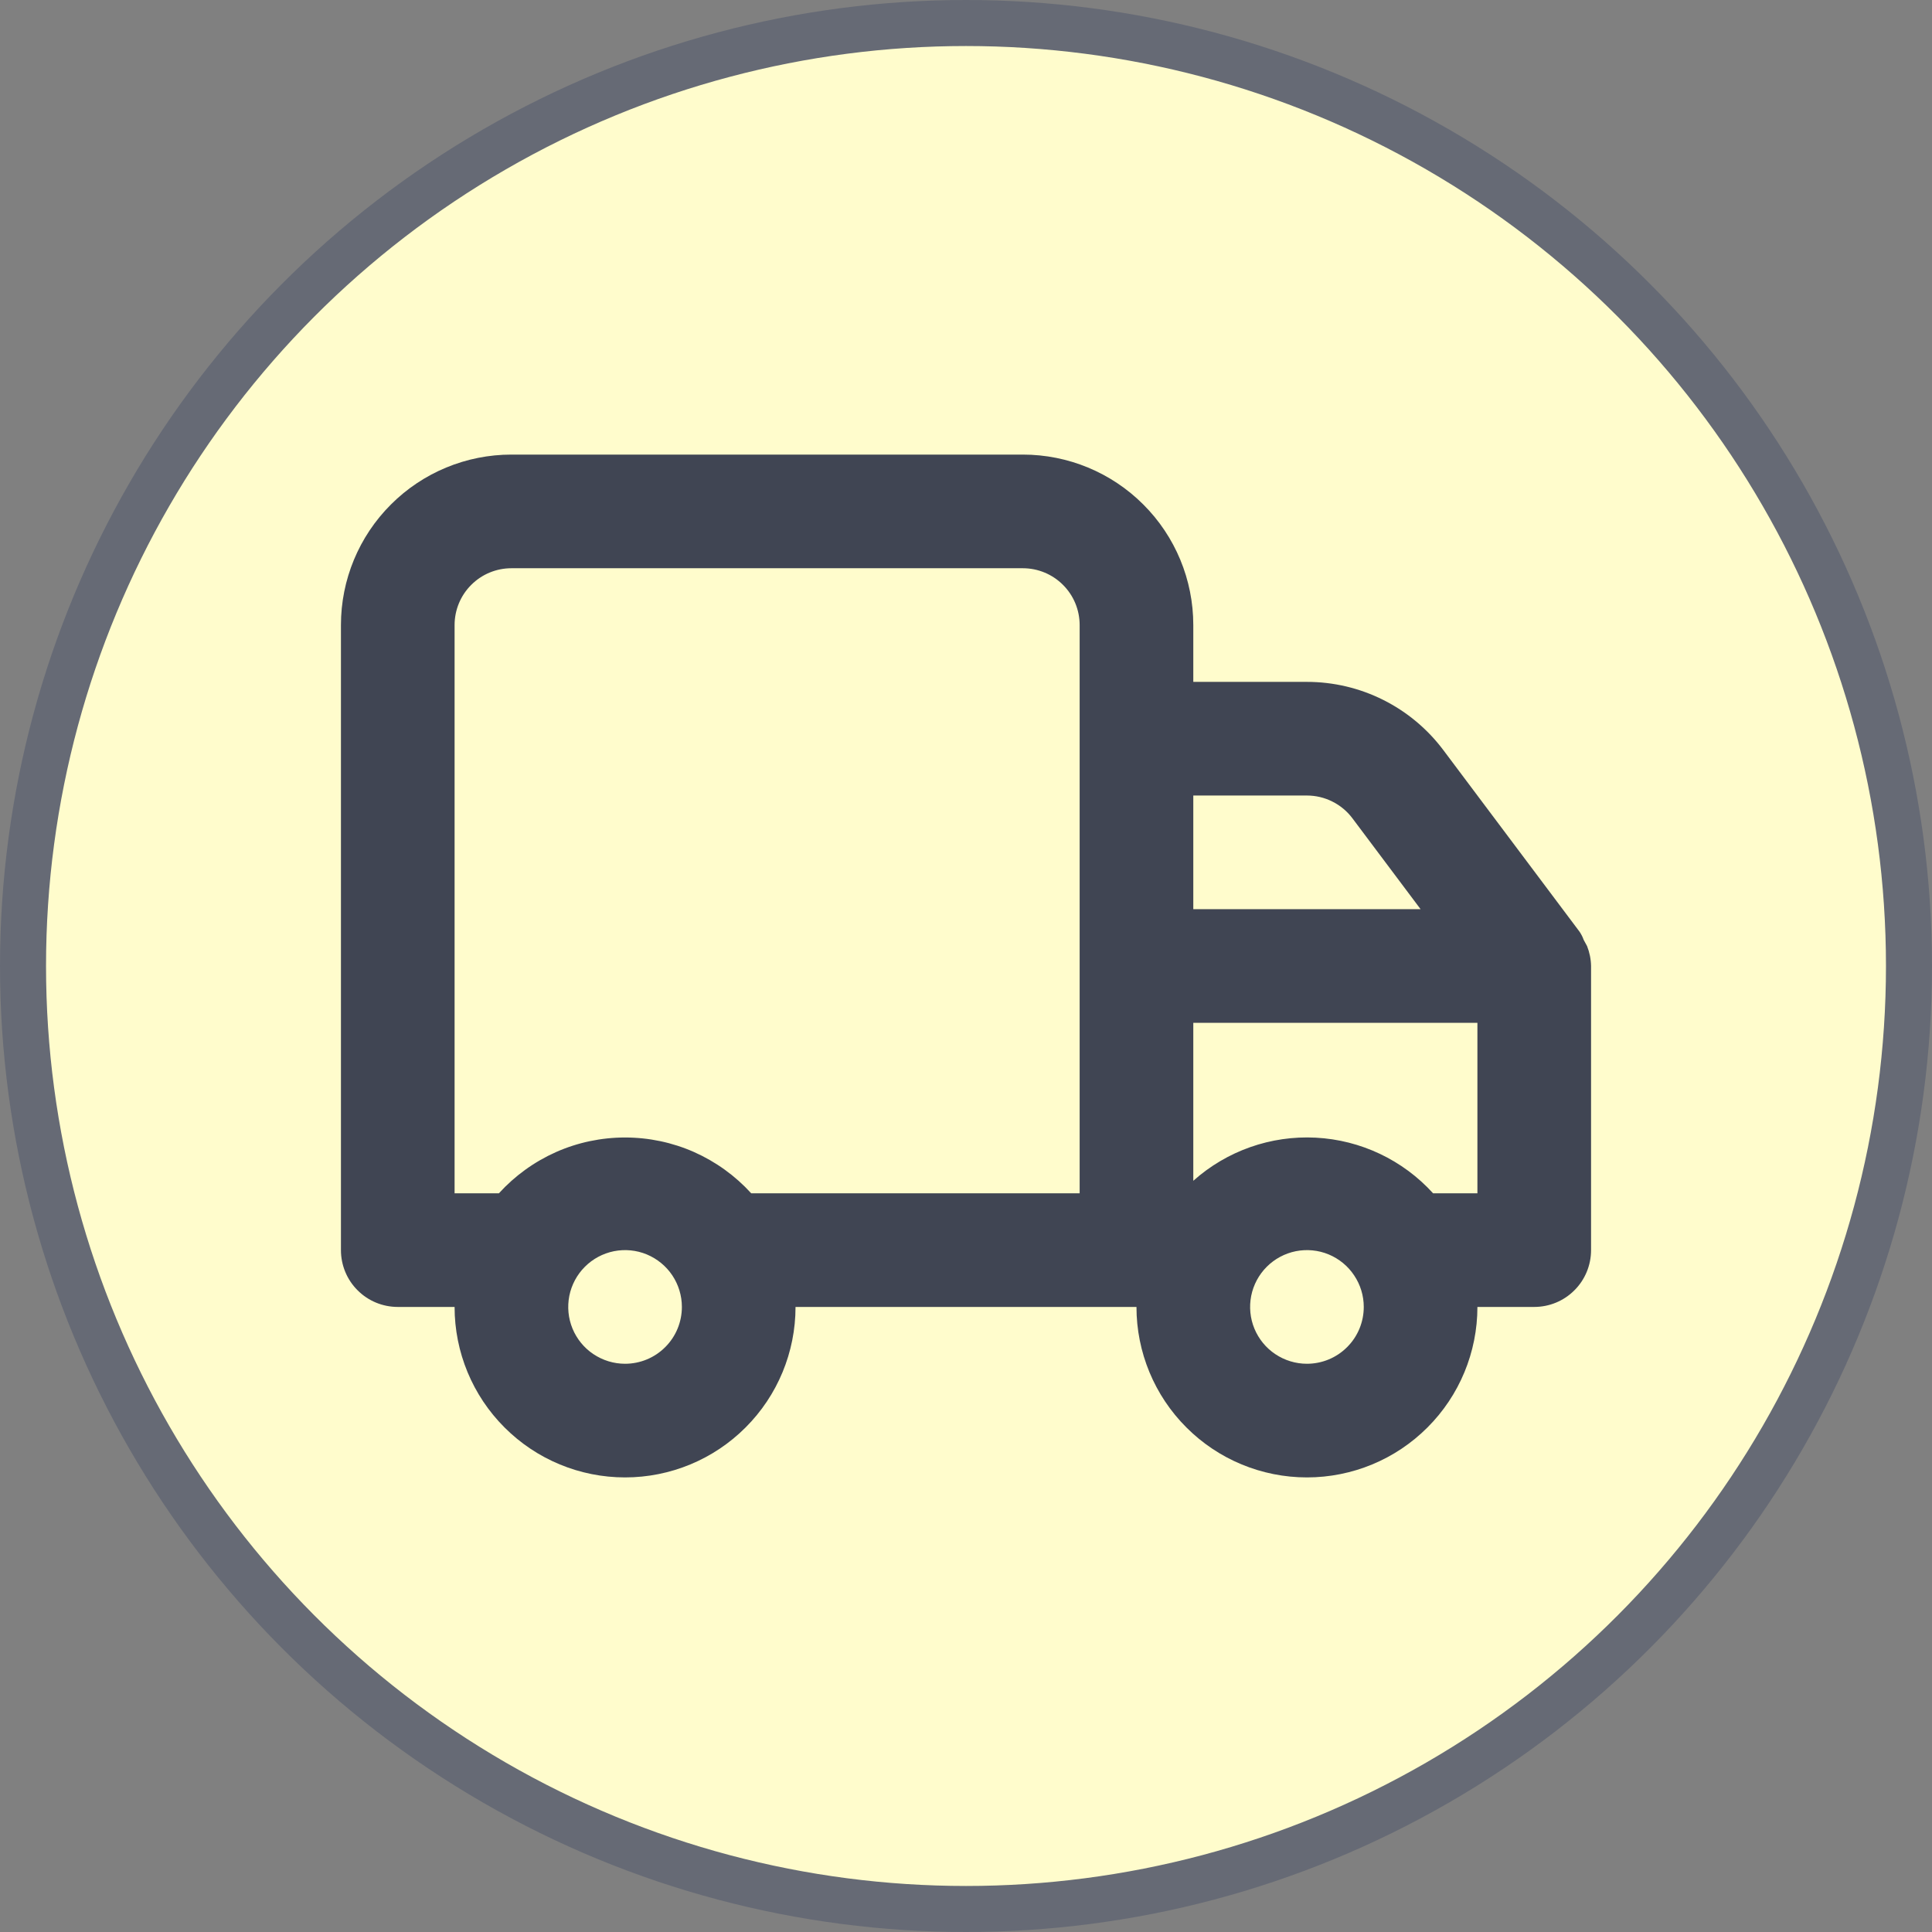 <svg width="34" height="34" viewBox="0 0 34 34" fill="none" xmlns="http://www.w3.org/2000/svg">
<rect x="0" y="0" width="34" height="34" fill="#808080" stroke="none"/>
<circle cx="17" cy="17" r="16.595" fill="#FFFCCC" stroke="#666A75" stroke-width="0.81"/>
<path d="M27.93 16.65L27.87 16.54C27.853 16.491 27.829 16.444 27.8 16.4L25.4 13.2C25.121 12.828 24.758 12.525 24.342 12.317C23.925 12.108 23.466 12 23 12H21V11C21 10.204 20.684 9.441 20.121 8.879C19.559 8.316 18.796 8 18 8H9C8.204 8 7.441 8.316 6.879 8.879C6.316 9.441 6 10.204 6 11V22C6 22.265 6.105 22.52 6.293 22.707C6.48 22.895 6.735 23 7 23H8C8 23.796 8.316 24.559 8.879 25.121C9.441 25.684 10.204 26 11 26C11.796 26 12.559 25.684 13.121 25.121C13.684 24.559 14 23.796 14 23H20C20 23.796 20.316 24.559 20.879 25.121C21.441 25.684 22.204 26 23 26C23.796 26 24.559 25.684 25.121 25.121C25.684 24.559 26 23.796 26 23H27C27.265 23 27.52 22.895 27.707 22.707C27.895 22.52 28 22.265 28 22V17C27.998 16.88 27.974 16.762 27.93 16.65ZM11 24C10.802 24 10.609 23.941 10.444 23.831C10.28 23.722 10.152 23.566 10.076 23.383C10 23.2 9.981 22.999 10.019 22.805C10.058 22.611 10.153 22.433 10.293 22.293C10.433 22.153 10.611 22.058 10.805 22.019C10.999 21.981 11.2 22 11.383 22.076C11.565 22.152 11.722 22.28 11.832 22.445C11.941 22.609 12 22.802 12 23C12 23.265 11.895 23.52 11.707 23.707C11.52 23.895 11.265 24 11 24ZM19 21H13.22C12.939 20.691 12.596 20.444 12.214 20.274C11.832 20.105 11.418 20.018 11 20.018C10.582 20.018 10.168 20.105 9.786 20.274C9.404 20.444 9.061 20.691 8.78 21H8V11C8 10.735 8.105 10.48 8.293 10.293C8.48 10.105 8.735 10 9 10H18C18.265 10 18.52 10.105 18.707 10.293C18.895 10.48 19 10.735 19 11V21ZM21 14H23C23.155 14 23.308 14.036 23.447 14.106C23.586 14.175 23.707 14.276 23.8 14.4L25 16H21V14ZM23 24C22.802 24 22.609 23.941 22.444 23.831C22.28 23.722 22.152 23.566 22.076 23.383C22 23.2 21.981 22.999 22.019 22.805C22.058 22.611 22.153 22.433 22.293 22.293C22.433 22.153 22.611 22.058 22.805 22.019C22.999 21.981 23.2 22 23.383 22.076C23.565 22.152 23.722 22.28 23.831 22.445C23.941 22.609 24 22.802 24 23C24 23.265 23.895 23.52 23.707 23.707C23.52 23.895 23.265 24 23 24ZM26 21H25.22C24.688 20.414 23.946 20.062 23.155 20.021C22.365 19.98 21.59 20.253 21 20.78V18H26V21Z" fill="#404553"/>
</svg>
